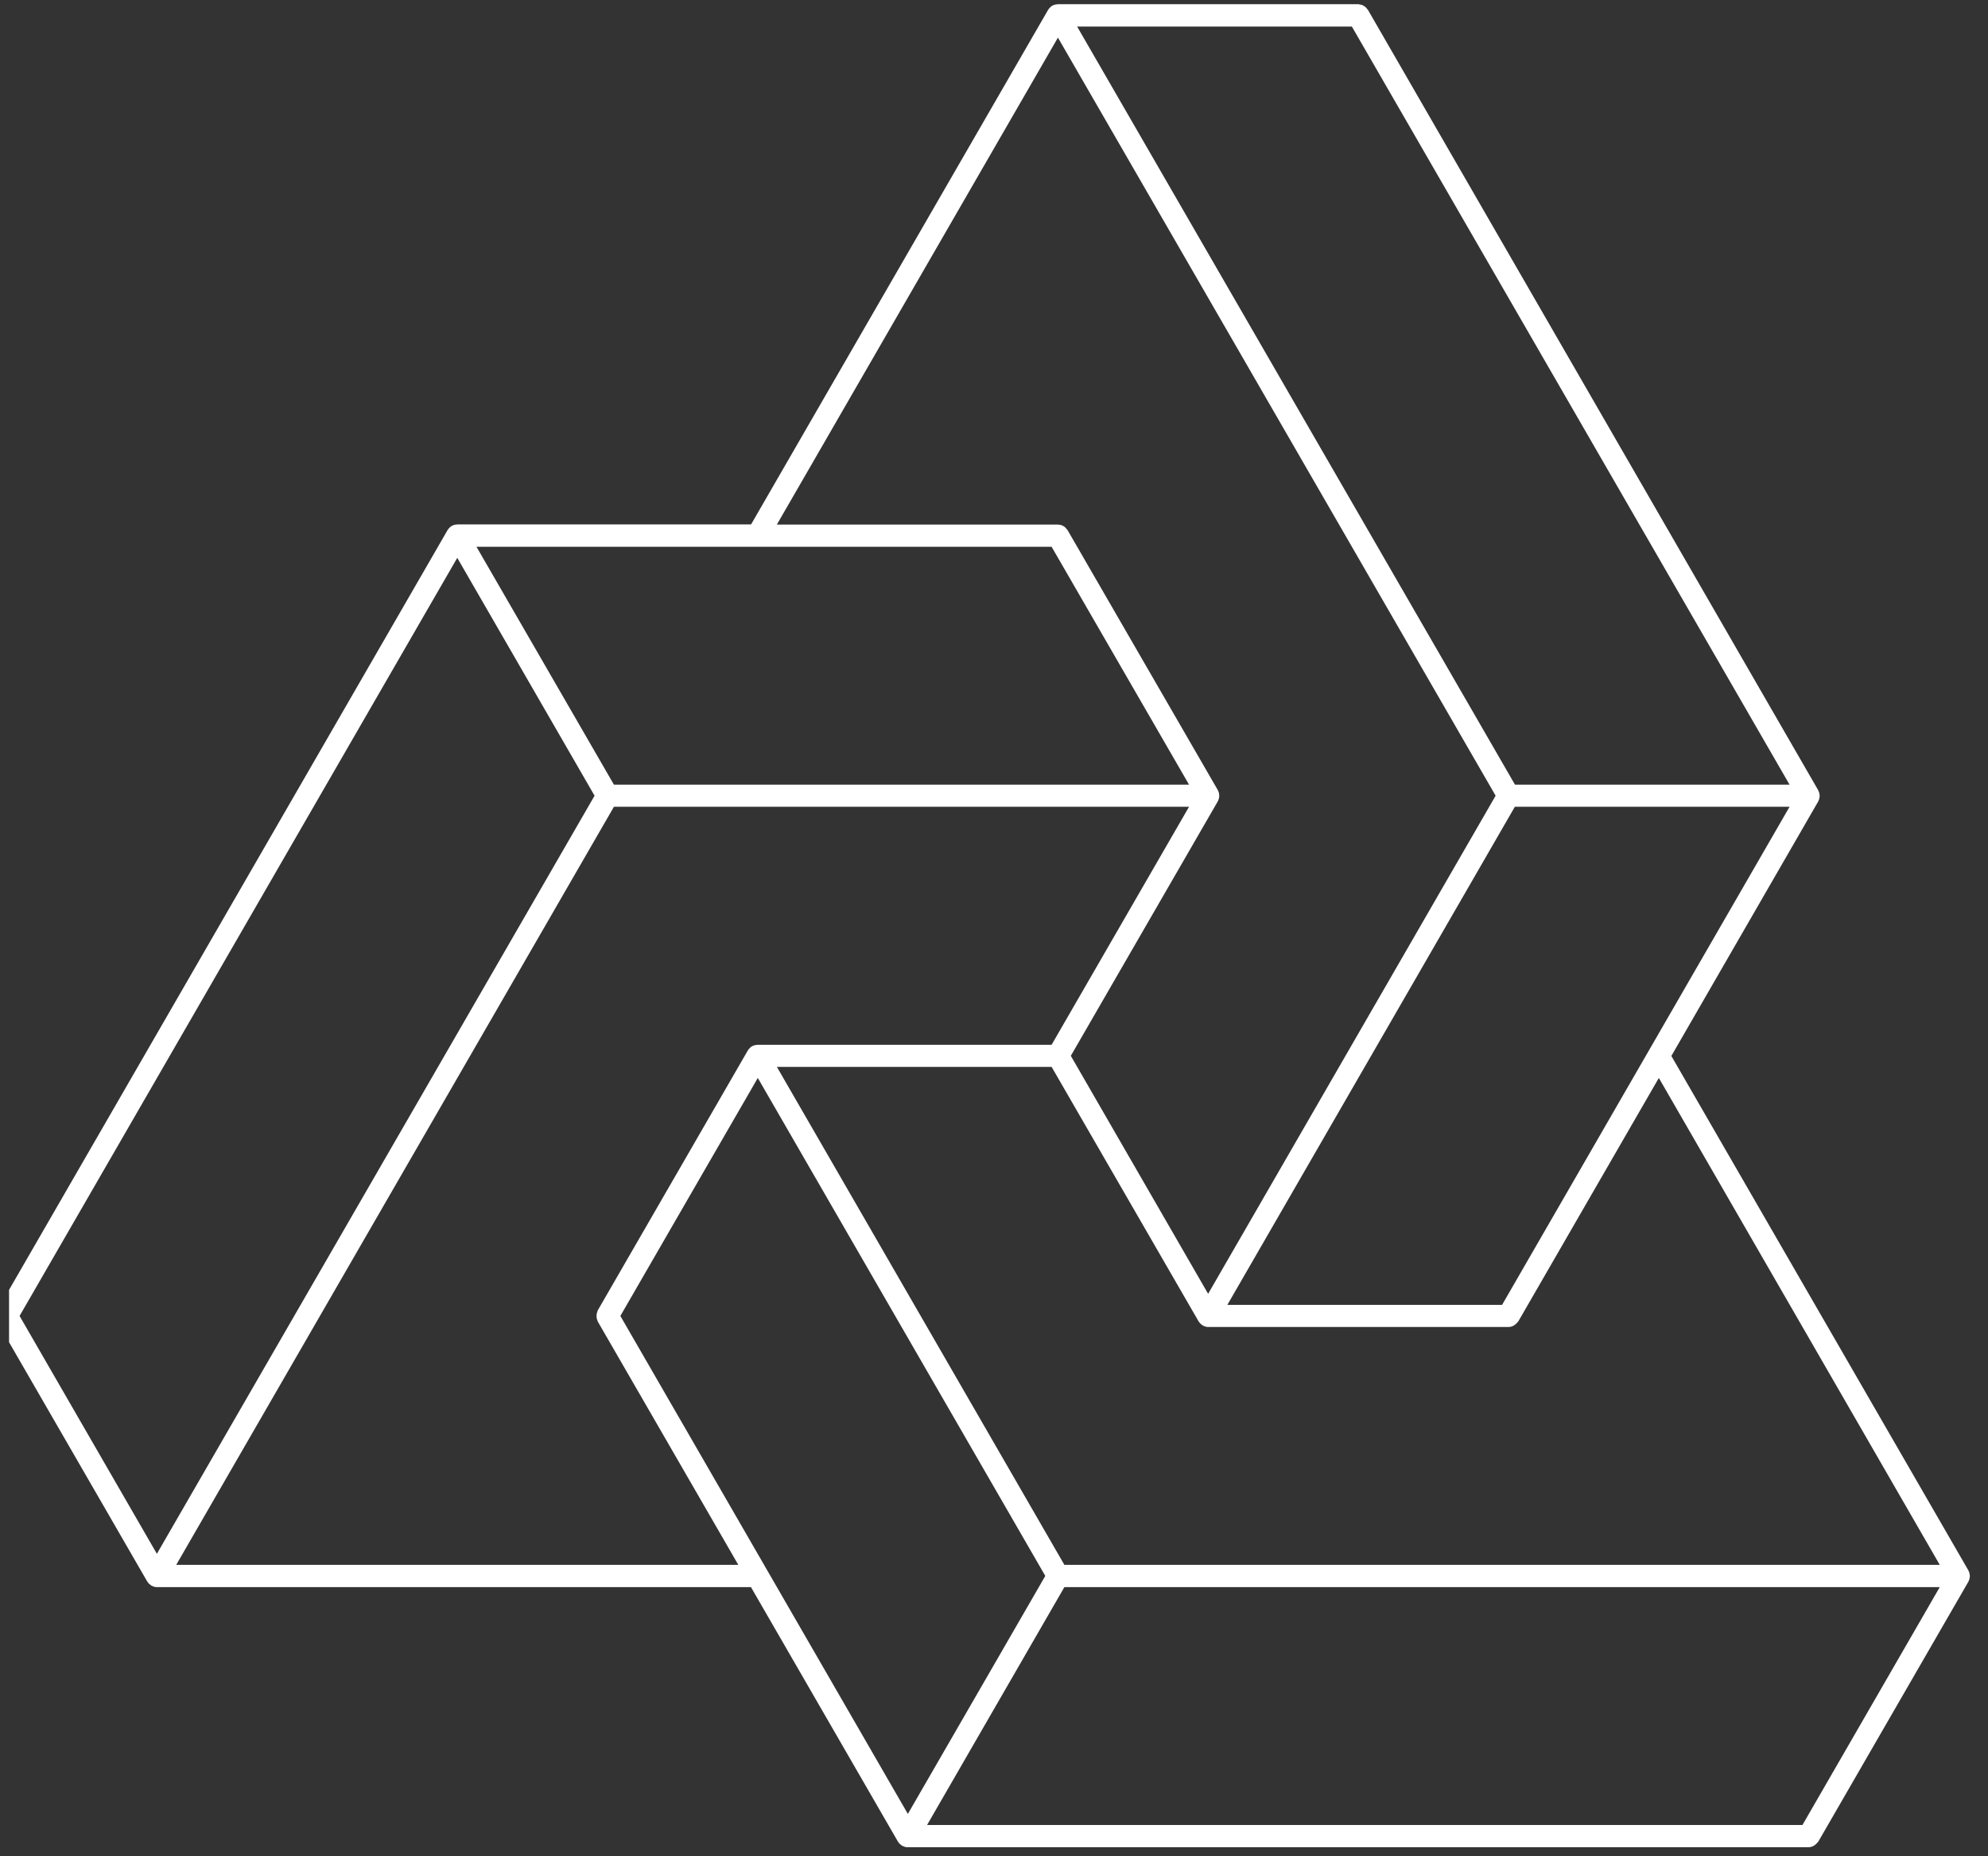 <svg width="151" height="141" viewBox="0 0 151 141" fill="none" xmlns="http://www.w3.org/2000/svg">
<rect x="0" y="0" width="151" height="141" fill="#333333" stroke="none"/>
<g clip-path="url(#clip0_5_68)">
<path d="M-0.303 100.113C-0.292 100.168 -0.275 100.222 -0.253 100.273C-0.243 100.303 -0.233 100.343 -0.223 100.373L11.186 120.13L11.216 120.16C11.236 120.19 11.256 120.22 11.286 120.26C11.324 120.302 11.368 120.339 11.416 120.37C11.446 120.39 11.466 120.42 11.496 120.44C11.507 120.448 11.522 120.452 11.536 120.45C11.649 120.514 11.776 120.548 11.906 120.55H57.039L68.207 139.887L68.237 139.917C68.257 139.947 68.277 139.977 68.307 140.017C68.346 140.059 68.39 140.096 68.437 140.127C68.467 140.147 68.487 140.177 68.517 140.197C68.529 140.205 68.543 140.209 68.557 140.207C68.671 140.271 68.798 140.305 68.927 140.307H137.367C137.5 140.305 137.63 140.271 137.747 140.207L137.837 140.147C137.922 140.091 137.997 140.02 138.057 139.937C138.067 139.917 138.097 139.907 138.107 139.887L149.515 120.13C149.525 120.11 149.525 120.1 149.535 120.08C149.553 120.049 149.566 120.015 149.575 119.98C149.585 119.94 149.595 119.91 149.605 119.87C149.614 119.834 149.617 119.797 149.615 119.76C149.615 119.74 149.625 119.73 149.625 119.71C149.625 119.69 149.615 119.68 149.615 119.66C149.615 119.62 149.605 119.59 149.605 119.55C149.605 119.51 149.585 119.48 149.575 119.44C149.564 119.406 149.55 119.373 149.535 119.34C149.525 119.32 149.525 119.31 149.515 119.29L126.949 80.206L138.107 60.869C138.117 60.849 138.117 60.839 138.127 60.819C138.145 60.788 138.158 60.754 138.167 60.719C138.177 60.679 138.187 60.649 138.197 60.609C138.205 60.573 138.209 60.536 138.207 60.499C138.207 60.479 138.217 60.469 138.217 60.449C138.217 60.429 138.207 60.419 138.207 60.399C138.207 60.359 138.197 60.329 138.197 60.289C138.197 60.249 138.177 60.219 138.167 60.179C138.156 60.145 138.142 60.112 138.127 60.079C138.117 60.059 138.117 60.049 138.107 60.029L103.902 0.748C103.882 0.718 103.852 0.698 103.832 0.668C103.798 0.622 103.761 0.579 103.722 0.538C103.681 0.505 103.638 0.474 103.592 0.448C103.549 0.419 103.502 0.395 103.452 0.378C103.394 0.359 103.333 0.345 103.272 0.338C103.242 0.338 103.212 0.318 103.172 0.318H80.356C80.336 0.318 80.326 0.328 80.306 0.328C80.266 0.328 80.236 0.338 80.196 0.338L80.076 0.368C80.046 0.378 80.006 0.398 79.976 0.408C79.946 0.418 79.946 0.418 79.926 0.428C79.914 0.44 79.901 0.45 79.886 0.458C79.853 0.478 79.823 0.501 79.796 0.528C79.767 0.552 79.74 0.579 79.716 0.608C79.696 0.638 79.666 0.668 79.646 0.698C79.633 0.709 79.623 0.723 79.616 0.738L57.049 39.832H34.732C34.712 39.832 34.702 39.842 34.682 39.842C34.642 39.842 34.612 39.852 34.572 39.852C34.532 39.852 34.492 39.872 34.462 39.882C34.428 39.894 34.395 39.907 34.362 39.922C34.342 39.932 34.332 39.932 34.312 39.942C34.292 39.952 34.292 39.962 34.272 39.972C34.24 39.992 34.21 40.016 34.182 40.042C34.153 40.066 34.127 40.093 34.102 40.122C34.082 40.152 34.052 40.182 34.032 40.212C34.02 40.223 34.01 40.237 34.002 40.252L-0.213 99.533C-0.227 99.565 -0.237 99.599 -0.243 99.633C-0.264 99.685 -0.28 99.739 -0.293 99.793C-0.308 99.845 -0.315 99.899 -0.313 99.953C-0.314 100.007 -0.311 100.06 -0.303 100.113ZM102.682 2.018L135.927 59.599H115.071L81.815 2.018H102.682ZM114.091 99.113H93.224L115.061 61.279H135.927L114.091 99.113ZM80.356 2.857L113.601 60.439L91.764 98.273L81.335 80.196L92.504 60.859C92.514 60.839 92.514 60.829 92.524 60.809C92.541 60.778 92.555 60.744 92.564 60.709C92.574 60.669 92.584 60.639 92.594 60.599C92.602 60.563 92.606 60.526 92.604 60.489C92.604 60.469 92.614 60.459 92.614 60.439C92.614 60.419 92.604 60.409 92.604 60.389C92.604 60.349 92.594 60.319 92.594 60.279C92.594 60.239 92.574 60.209 92.564 60.169C92.552 60.135 92.539 60.102 92.524 60.069C92.514 60.049 92.514 60.039 92.504 60.019L81.085 40.262C81.066 40.232 81.035 40.212 81.016 40.182C80.981 40.137 80.945 40.093 80.906 40.052C80.865 40.019 80.821 39.989 80.775 39.962C80.731 39.935 80.684 39.911 80.636 39.892C80.581 39.872 80.523 39.862 80.466 39.862C80.436 39.862 80.396 39.842 80.366 39.842H59.009L80.356 2.857ZM57.549 41.532H79.876L90.314 59.599H46.631L36.192 41.532H57.549ZM34.732 42.372L45.161 60.439L11.916 118.021L1.487 99.953L34.732 42.372ZM13.385 118.86L46.631 61.279H90.314L79.876 79.356H57.549C57.529 79.356 57.519 79.366 57.499 79.366C57.459 79.366 57.429 79.376 57.389 79.376L57.269 79.406C57.239 79.416 57.199 79.436 57.169 79.446C57.139 79.456 57.139 79.456 57.119 79.466C57.108 79.479 57.094 79.489 57.079 79.496C57.047 79.516 57.017 79.54 56.989 79.566C56.96 79.59 56.933 79.617 56.909 79.646C56.889 79.676 56.859 79.706 56.839 79.736C56.829 79.746 56.809 79.756 56.809 79.776L45.401 99.533C45.386 99.565 45.376 99.599 45.371 99.633C45.35 99.685 45.333 99.739 45.321 99.793C45.312 99.846 45.309 99.9 45.311 99.953C45.309 100.007 45.312 100.06 45.321 100.113C45.331 100.168 45.348 100.222 45.371 100.273C45.381 100.303 45.391 100.343 45.401 100.373L56.079 118.86H13.385ZM136.907 138.618H70.417L80.846 120.55H147.336L136.907 138.618ZM68.957 137.778L47.12 99.953L57.559 81.876L79.396 119.7L68.957 137.778ZM147.336 118.86H80.846L59.009 81.036H79.876L91.044 100.373L91.074 100.403C91.094 100.439 91.117 100.472 91.144 100.503C91.183 100.545 91.226 100.582 91.274 100.613C91.304 100.633 91.324 100.663 91.354 100.683C91.366 100.691 91.38 100.695 91.394 100.693C91.507 100.756 91.634 100.791 91.764 100.793H114.581C114.713 100.791 114.844 100.757 114.961 100.693L115.051 100.633C115.135 100.576 115.21 100.505 115.27 100.423C115.28 100.403 115.31 100.393 115.32 100.373L125.999 81.876L147.336 118.86Z" fill="white"/>
</g>
<defs>
<clipPath id="clip0_5_68">
<rect width="149.938" height="140" fill="white" transform="translate(0.688 0.312)"/>
</clipPath>
</defs>
</svg>
